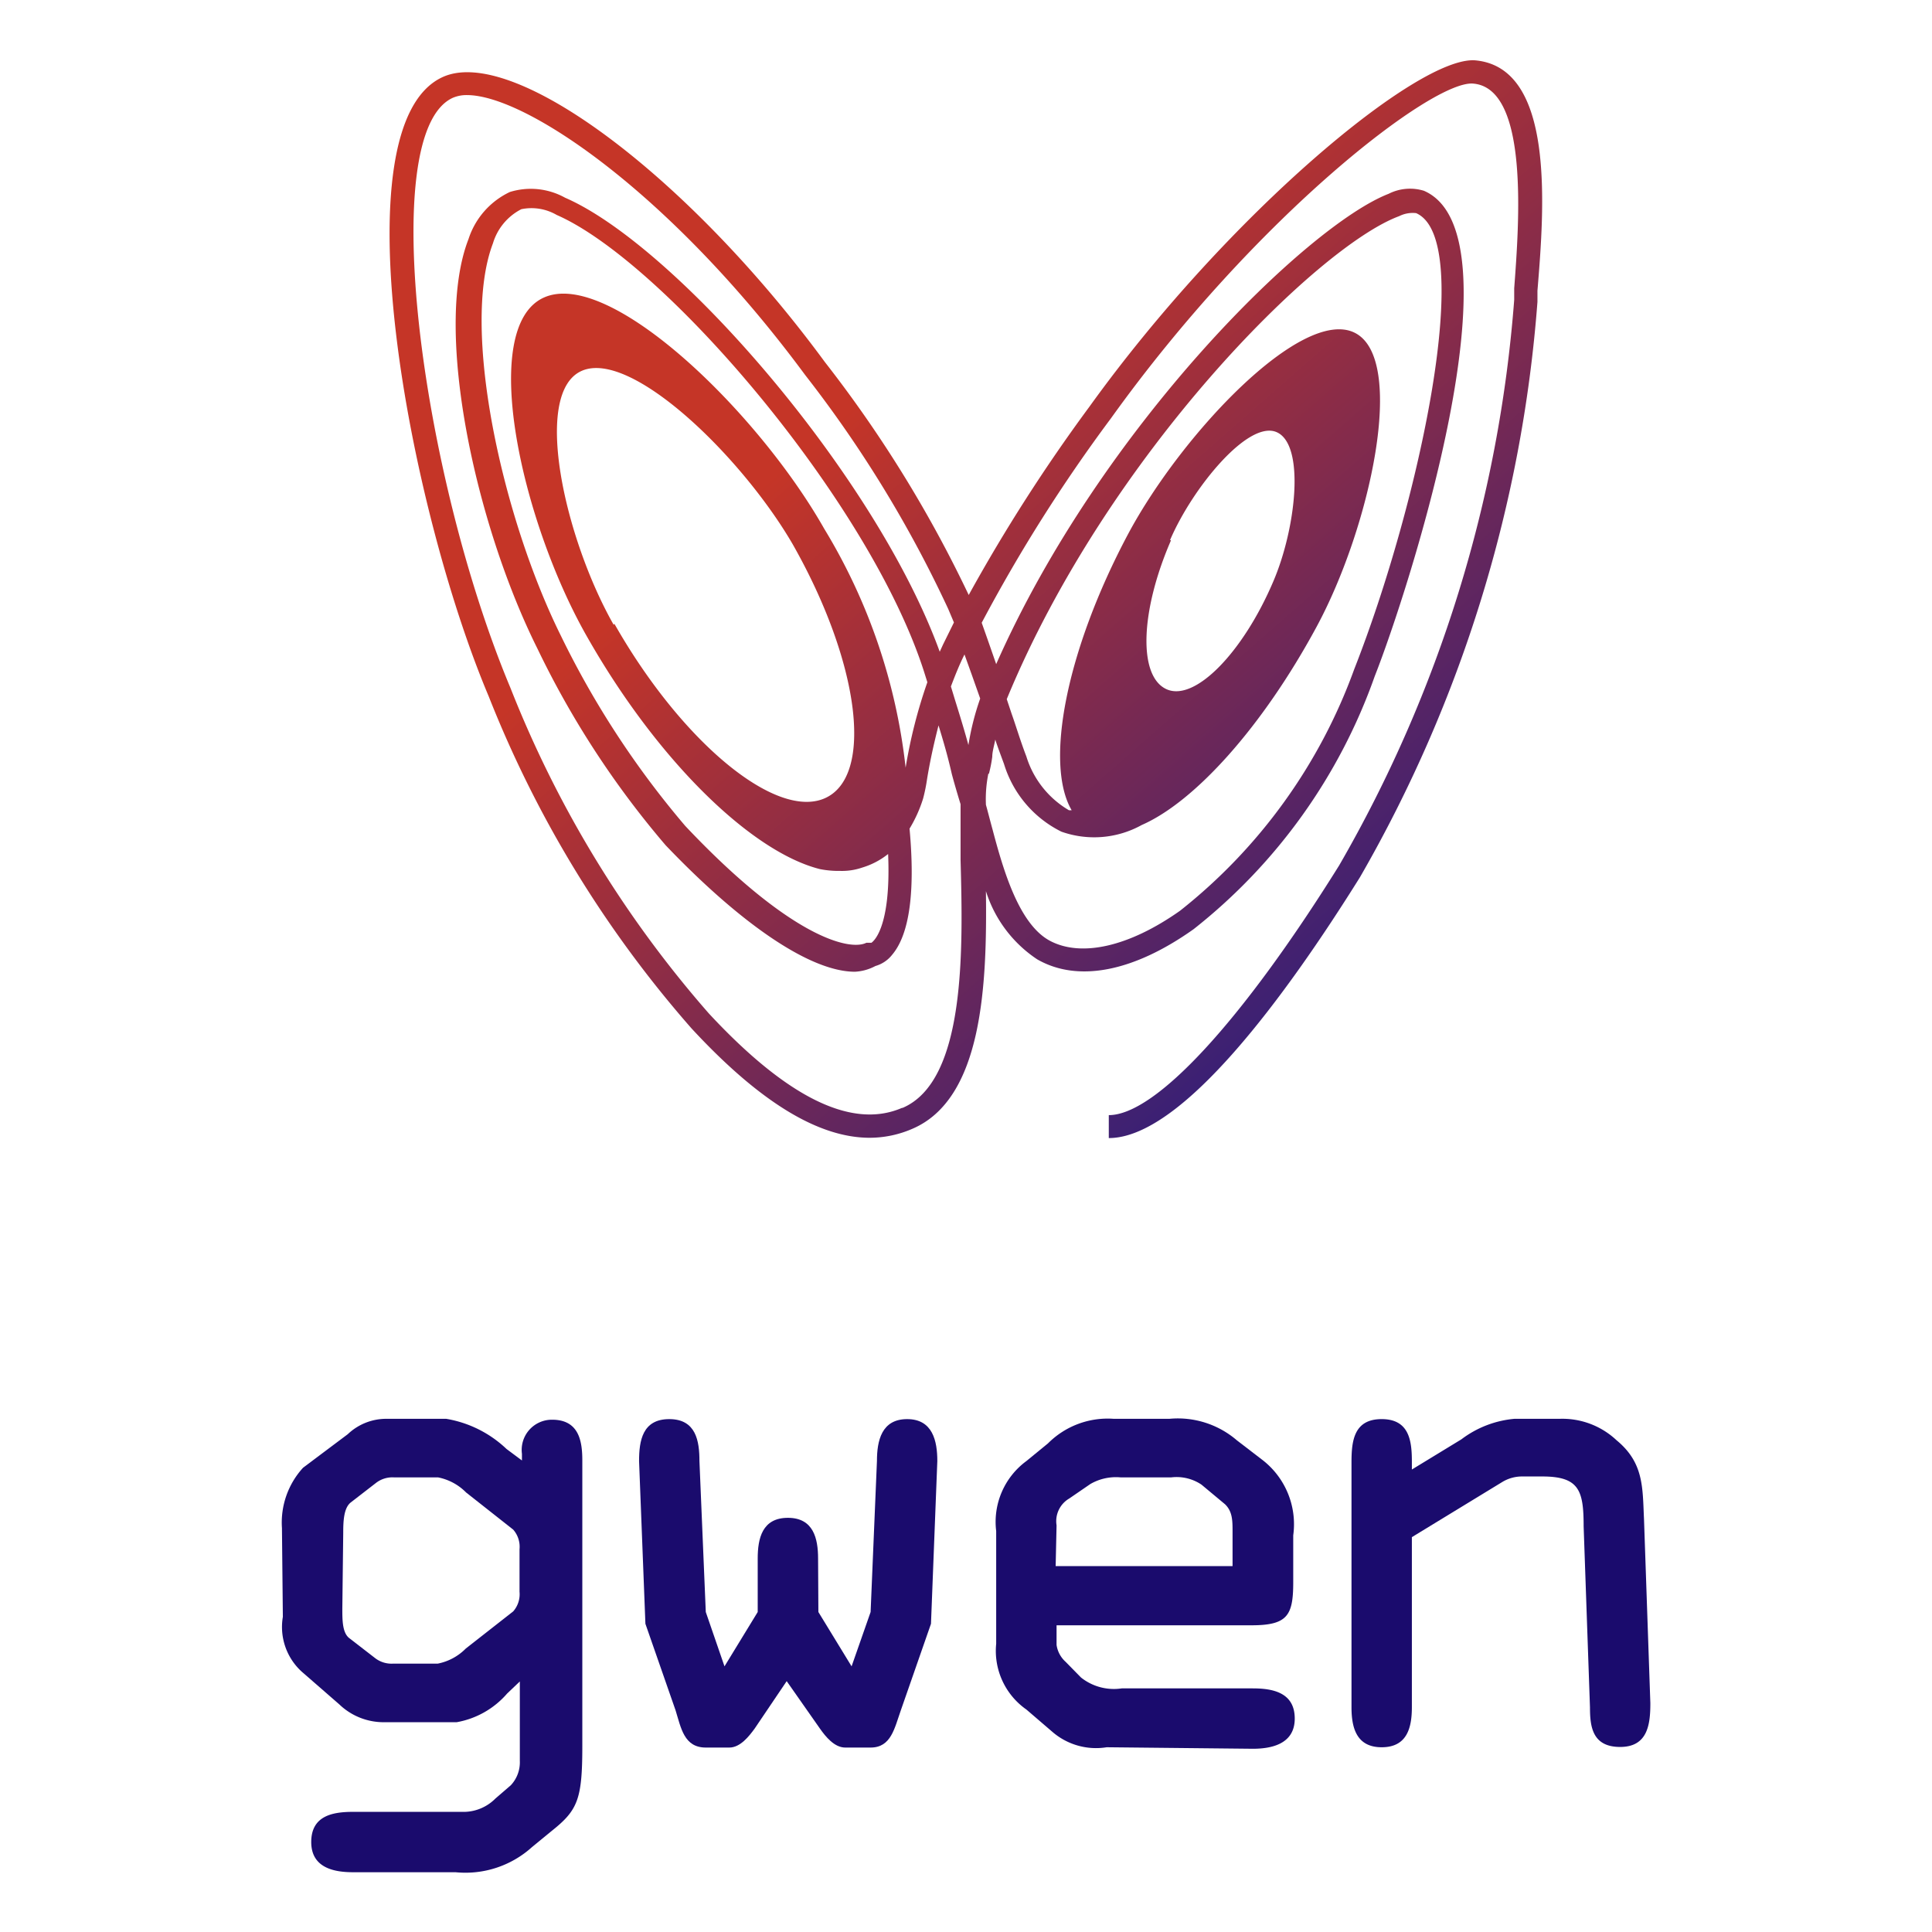 <svg id="main" xmlns="http://www.w3.org/2000/svg" xmlns:xlink="http://www.w3.org/1999/xlink" viewBox="0 0 64 64"><defs><style>.cls-1{fill:url(#New_Gradient_Swatch_2);}.cls-2{fill:#1a0b6d;}</style><linearGradient id="New_Gradient_Swatch_2" x1="30.5" y1="11.49" x2="49.87" y2="33.62" gradientUnits="userSpaceOnUse"><stop offset="0" stop-color="#c53527"/><stop offset="1" stop-color="#201c83"/></linearGradient></defs><title>gwen-icon</title><path class="cls-1" d="M48.88,2C47,1.83,40.69,7.08,36.09,13.47a56.14,56.14,0,0,0-4,6.24A41.33,41.33,0,0,0,27.33,12C22.79,5.82,17,1.5,14.67,2.55c-3.52,1.59-1.12,14.27,1.52,20.52a37.57,37.57,0,0,0,6.72,11c2.24,2.42,4.19,3.62,5.9,3.62a3.55,3.55,0,0,0,1.42-.3c2.32-1,2.47-4.75,2.43-7.87a4.23,4.23,0,0,0,1.7,2.26c1.34.77,3.18.42,5.18-1a18.5,18.5,0,0,0,6-8.38c1.12-2.84,4.93-14.65,1.63-16.08A1.57,1.57,0,0,0,46,6.42C43.32,7.46,36.49,14.11,33,22c-.17-.49-.33-.95-.48-1.37a52.27,52.27,0,0,1,4.28-6.77C41.61,7.15,47.48,2.63,48.81,2.77c1.85.17,1.51,4.64,1.35,6.78l0,.38a44.1,44.1,0,0,1-5.8,18.74c-3.23,5.18-6.09,8.27-7.63,8.27v.76c2.42,0,5.86-4.7,8.32-8.64A44.89,44.89,0,0,0,50.93,10l0-.37C51.16,6.85,51.51,2.25,48.88,2Zm-19,34.7c-1.66.72-3.81-.34-6.4-3.13a36.85,36.85,0,0,1-6.57-10.78C13.94,15.7,12.45,4.4,15,3.24a1.15,1.15,0,0,1,.47-.09c1.94,0,6.74,3.23,11.2,9.27a39.94,39.94,0,0,1,4.74,7.75l.19.45-.36.73-.11.24C29,15.73,22.38,8.14,18.72,6.55a2.34,2.34,0,0,0-1.83-.19,2.61,2.61,0,0,0-1.37,1.56c-1.17,3,.23,9.45,2.28,13.56A30,30,0,0,0,22.05,28c2.57,2.69,4.83,4.19,6.27,4.19A1.61,1.61,0,0,0,29,32a1.08,1.08,0,0,0,.56-.38c.57-.68.76-2.09.57-4.17a4.49,4.49,0,0,0,.45-1,5.73,5.73,0,0,0,.13-.64c.07-.43.18-1,.38-1.78.18.59.3,1,.44,1.61,0,0,.11.42.29,1,0,.53,0,1.15,0,1.85C31.9,31.45,32,35.8,29.9,36.7Zm-9.55-16c-1.63-2.87-2.7-7.67-1.07-8.41s5.31,2.83,7,5.74c2.22,3.91,2.7,7.68,1.07,8.41S22.57,24.57,20.35,20.66ZM30,25.43a19.29,19.29,0,0,0-2.7-7.92c-2.2-3.88-7.12-8.64-9.29-7.65s-.75,7.39,1.43,11.22c2.35,4.14,5.46,7.14,7.72,7.71v0a3.17,3.17,0,0,0,.67.06,2.06,2.06,0,0,0,.73-.11,2.55,2.55,0,0,0,.86-.45c.11,2.61-.57,2.94-.55,2.94h-.09l-.08,0c-.55.28-2.51-.17-6-3.87a29.76,29.76,0,0,1-4.12-6.3c-1.93-3.89-3.33-10.17-2.25-13a1.87,1.87,0,0,1,.94-1.13,1.66,1.66,0,0,1,1.17.19c3.55,1.55,10.35,9.46,12.17,15.13h0l.11.35A16.6,16.6,0,0,0,30,25.43Zm2.76.2a4.66,4.66,0,0,0,.11-.56c0-.17.06-.36.1-.57.08.25.18.51.29.81a3.71,3.71,0,0,0,1.9,2.24,3.25,3.25,0,0,0,2.66-.22c1.76-.77,4-3.25,5.79-6.56s3-8.9,1.26-9.75-5.72,3.34-7.5,6.67c-2.06,3.87-2.77,7.61-1.87,9.15l-.09,0A3.13,3.13,0,0,1,34,25.06c-.21-.55-.34-1-.49-1.42l-.16-.48v0c3.34-8.1,10.29-15,13-16a1,1,0,0,1,.56-.1c2,.87.09,9.67-2.05,15.11a18,18,0,0,1-5.77,8c-1.7,1.2-3.27,1.54-4.3,1s-1.55-2.33-1.91-3.69c-.08-.29-.15-.57-.22-.82A4.26,4.26,0,0,1,32.74,25.63Zm6-7.74c.74-1.73,2.6-4,3.54-3.57s.63,3.19-.12,4.94c-1,2.35-2.6,4-3.54,3.57S37.77,20.25,38.79,17.9Zm-6.58,4.43.23.65.06.17a8.79,8.79,0,0,0-.39,1.54c-.12-.44-.25-.87-.44-1.48l-.14-.46c.13-.34.27-.7.45-1.06h0Z"/><path class="cls-2" d="M9.34,50.62a2.69,2.69,0,0,1,.7-2l1.48-1.11A1.85,1.85,0,0,1,12.78,47h2a3.81,3.81,0,0,1,2,1l.51.38v-.22a1,1,0,0,1,1-1.13c.89,0,1,.71,1,1.35v9.46c0,1.76-.15,2.12-1,2.8l-.67.55a3.29,3.29,0,0,1-2.53.83H11.7c-.59,0-1.39-.12-1.39-1s.72-1,1.39-1h3.71a1.49,1.49,0,0,0,1-.44l.51-.44a1.11,1.11,0,0,0,.3-.81V55.7l-.42.4a2.87,2.87,0,0,1-1.67.95H12.76a2.12,2.12,0,0,1-1.52-.59L10,55.38a2,2,0,0,1-.63-1.82Zm2,2.66c0,.4,0,.83.25,1l.84.65a.89.89,0,0,0,.59.18h1.48a1.79,1.79,0,0,0,.93-.5L17,53.38a.86.86,0,0,0,.21-.65V51.32a.86.86,0,0,0-.21-.65l-1.56-1.23a1.79,1.79,0,0,0-.93-.5H13.05a.89.89,0,0,0-.59.18l-.84.65c-.23.18-.25.61-.25,1Z"/><path class="cls-2" d="M27.11,53.4l1.1,1.8.63-1.8.21-5c0-.67.15-1.39,1-1.39s1,.73,1,1.39l-.21,5.39-1,2.87c-.21.59-.32,1.23-1,1.23H28c-.36,0-.65-.36-.84-.63l-1.1-1.57L25,57.26c-.19.26-.48.63-.84.63h-.78c-.72,0-.82-.65-1-1.23l-1-2.87-.21-5.39c0-.67.11-1.39,1-1.39s1,.73,1,1.39l.21,5L24,55.2l1.1-1.8V51.63c0-.67.15-1.35,1-1.35s1,.69,1,1.35Z"/><path class="cls-2" d="M36.66,57.88a2.21,2.21,0,0,1-1.81-.52L34,56.63a2.37,2.37,0,0,1-1-2.18V50.72a2.5,2.5,0,0,1,1-2.32l.72-.59A2.79,2.79,0,0,1,36.89,47h1.85a3,3,0,0,1,2.23.71l.82.63a2.69,2.69,0,0,1,1.05,2.52v1.55c0,1.11-.19,1.43-1.39,1.43H35v.65a.93.93,0,0,0,.3.56l.51.52a1.75,1.75,0,0,0,1.35.36h4.34c.67,0,1.39.14,1.39,1s-.8,1-1.39,1Zm-1.69-6h5.86V50.74c0-.36,0-.67-.25-.91l-.78-.65a1.48,1.48,0,0,0-1-.24H37.12a1.69,1.69,0,0,0-1,.22l-.7.48a.87.87,0,0,0-.42.89Z"/><path class="cls-2" d="M46.77,50.92v5.63c0,.67-.15,1.33-1,1.33s-1-.67-1-1.33V48.44c0-.71.08-1.43,1-1.43s1,.73,1,1.41v.26l1.64-1A3.41,3.41,0,0,1,50.17,47h1.5a2.62,2.62,0,0,1,1.88.71c.91.75.86,1.57.91,2.62l.21,6.09c0,.69-.08,1.45-1,1.45s-1-.67-1-1.31l-.21-6c0-1.19-.15-1.65-1.37-1.65H50.4a1.26,1.26,0,0,0-.63.18Z"/></svg>